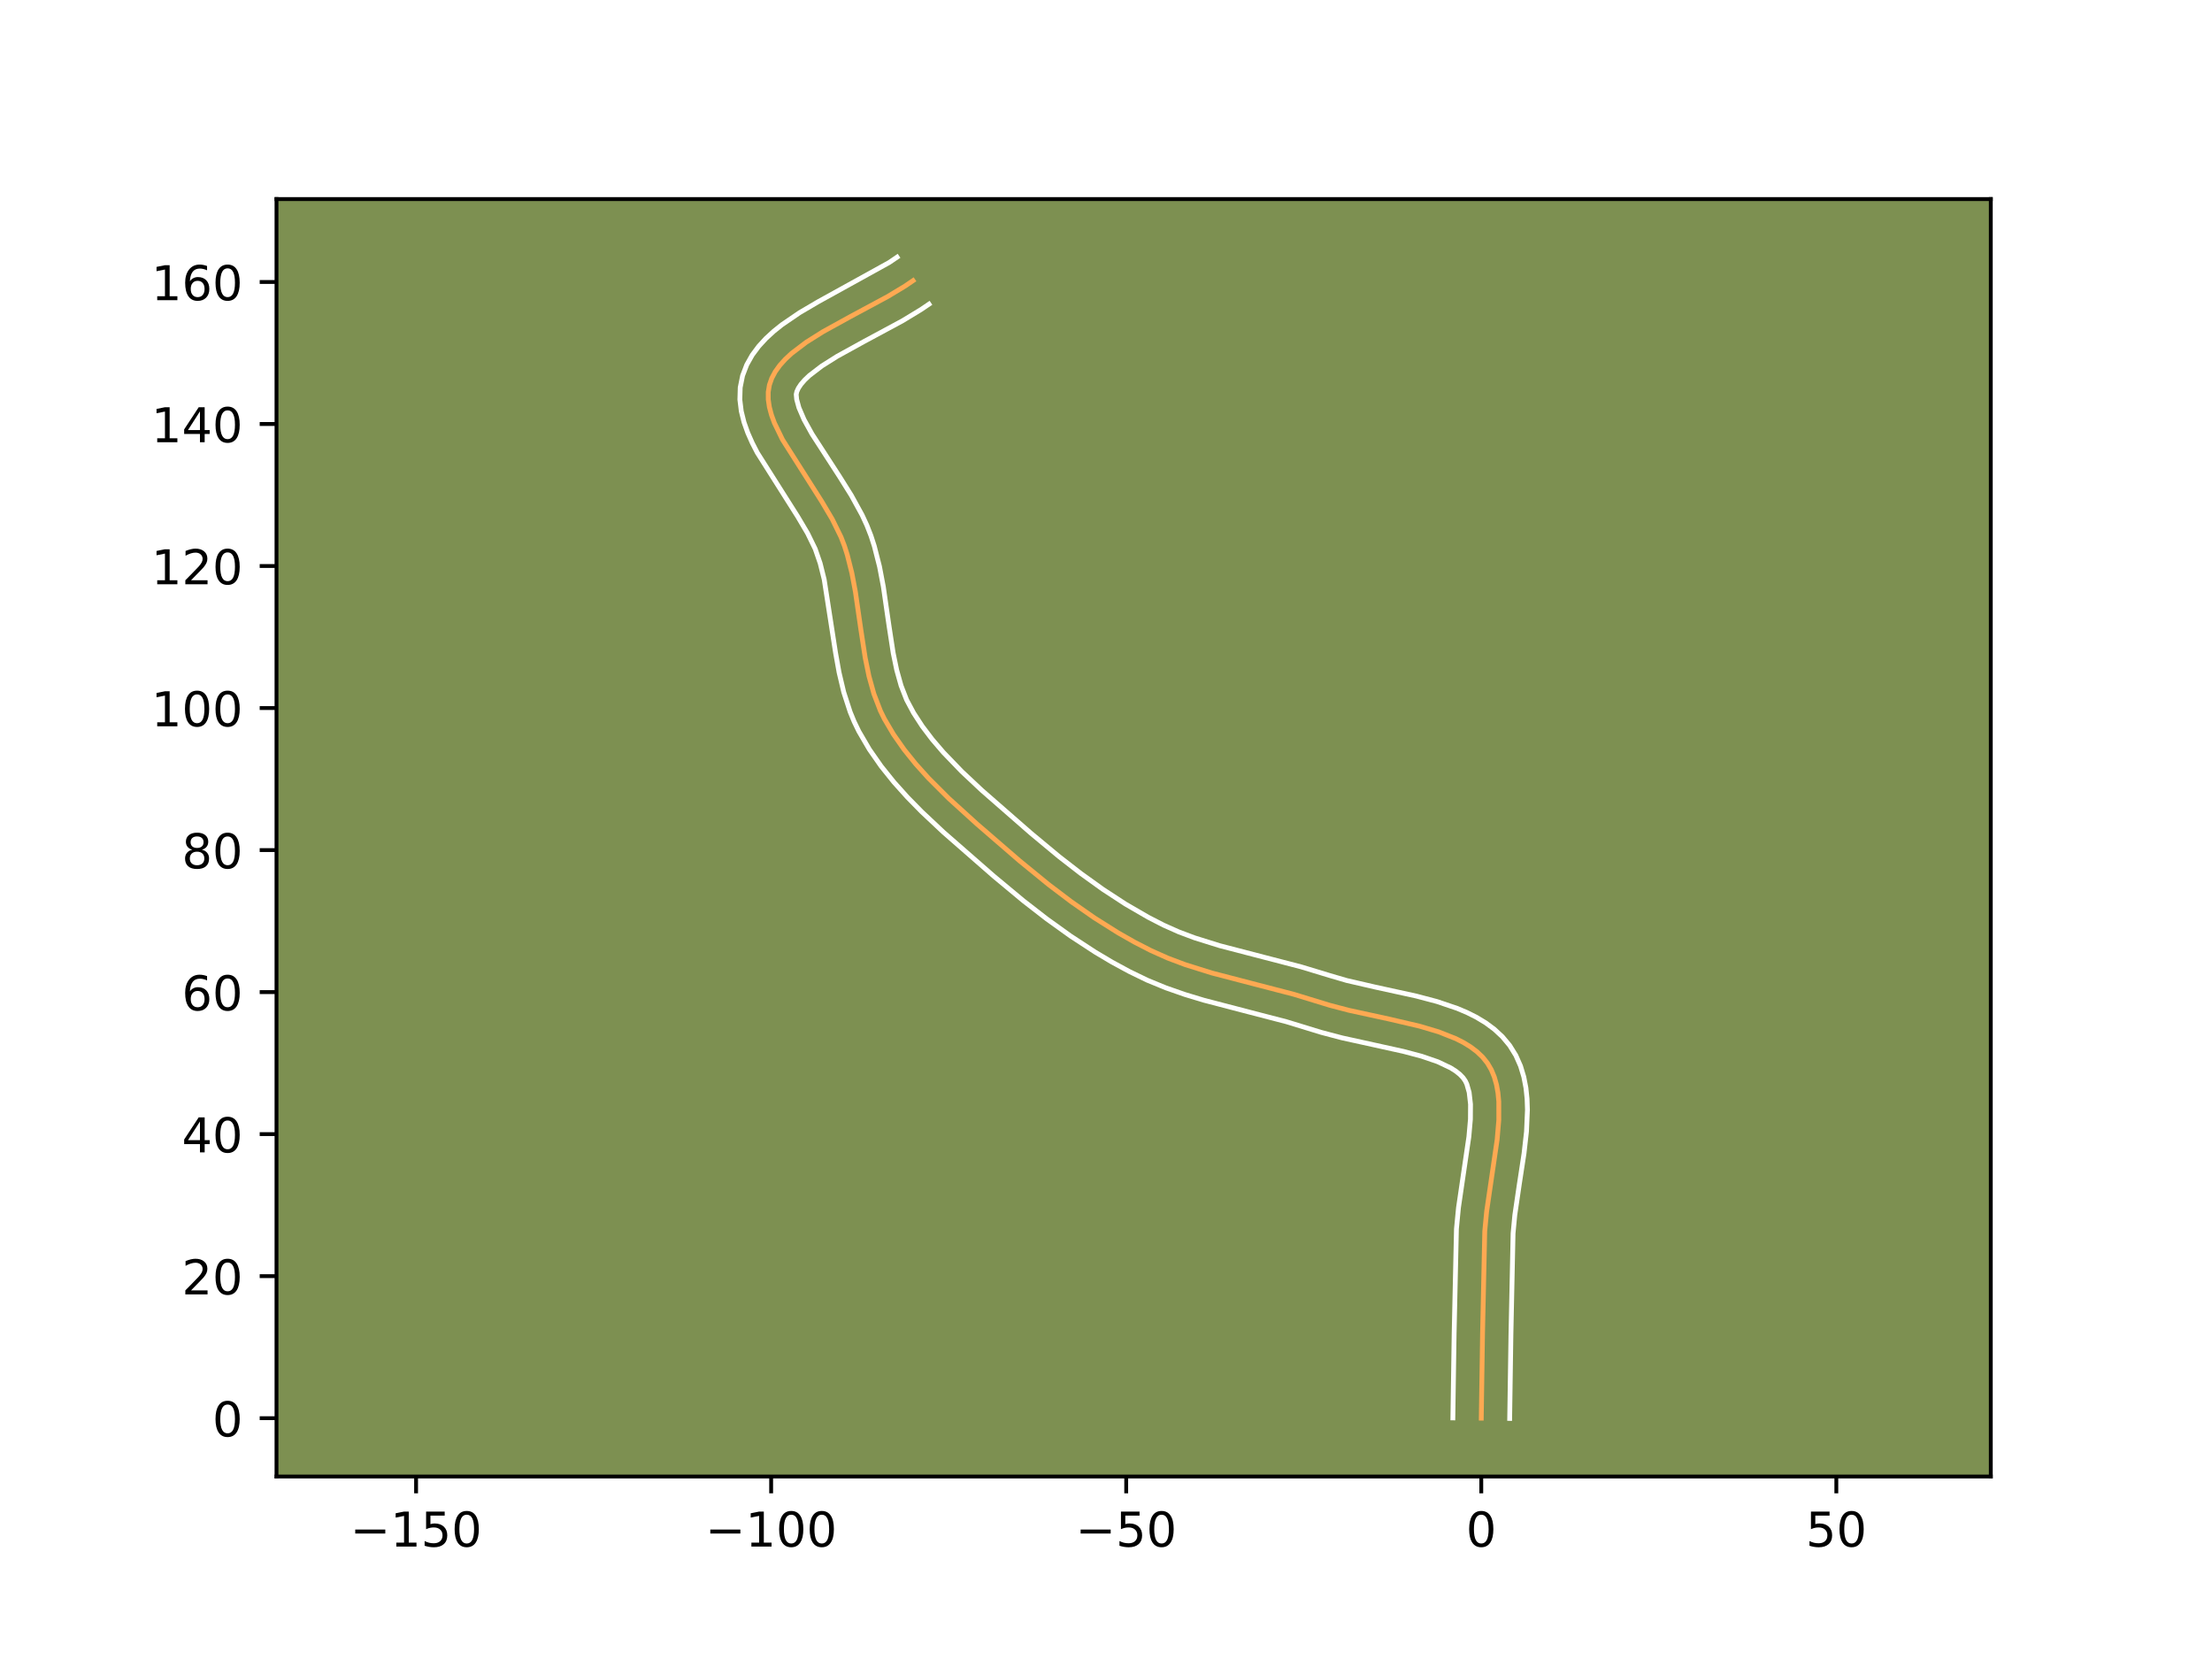 <?xml version="1.0" encoding="utf-8" standalone="no"?>
<!DOCTYPE svg PUBLIC "-//W3C//DTD SVG 1.1//EN"
  "http://www.w3.org/Graphics/SVG/1.1/DTD/svg11.dtd">
<!-- Created with matplotlib (https://matplotlib.org/) -->
<svg height="345.6pt" version="1.1" viewBox="0 0 460.8 345.6" width="460.8pt" xmlns="http://www.w3.org/2000/svg" xmlns:xlink="http://www.w3.org/1999/xlink">
 <defs>
  <style type="text/css">*{stroke-linecap:butt;stroke-linejoin:round;}</style>
 </defs>
 <g id="figure_1">
  <g id="patch_1">
   <path d="M 0 345.6 
L 460.8 345.6 
L 460.8 0 
L 0 0 
z
" style="fill:#ffffff;"/>
  </g>
  <g id="axes_1">
   <g id="patch_2">
    <path d="M 57.6 307.584 
L 414.72 307.584 
L 414.72 41.472 
L 57.6 41.472 
z
" style="fill:#7d9051;"/>
   </g>
   <g id="matplotlib.axis_1">
    <g id="xtick_1">
     <g id="line2d_1">
      <defs>
       <path d="M 0 0 
L 0 3.5 
" id="ma1f112a359" style="stroke:#000000;stroke-width:0.8;"/>
      </defs>
      <g>
       <use style="stroke:#000000;stroke-width:0.8;" x="86.677" xlink:href="#ma1f112a359" y="307.584"/>
      </g>
     </g>
     <g id="text_1">
      <!-- −150 -->
      <g transform="translate(72.944 322.182)scale(0.1 -0.1)">
       <defs>
        <path d="M 10.594 35.5 
L 73.188 35.5 
L 73.188 27.203 
L 10.594 27.203 
z
" id="DejaVuSans-8722"/>
        <path d="M 12.406 8.297 
L 28.516 8.297 
L 28.516 63.922 
L 10.984 60.406 
L 10.984 69.391 
L 28.422 72.906 
L 38.281 72.906 
L 38.281 8.297 
L 54.391 8.297 
L 54.391 0 
L 12.406 0 
z
" id="DejaVuSans-49"/>
        <path d="M 10.797 72.906 
L 49.516 72.906 
L 49.516 64.594 
L 19.828 64.594 
L 19.828 46.734 
Q 21.969 47.469 24.109 47.828 
Q 26.266 48.188 28.422 48.188 
Q 40.625 48.188 47.75 41.5 
Q 54.891 34.812 54.891 23.391 
Q 54.891 11.625 47.562 5.094 
Q 40.234 -1.422 26.906 -1.422 
Q 22.312 -1.422 17.547 -0.641 
Q 12.797 0.141 7.719 1.703 
L 7.719 11.625 
Q 12.109 9.234 16.797 8.062 
Q 21.484 6.891 26.703 6.891 
Q 35.156 6.891 40.078 11.328 
Q 45.016 15.766 45.016 23.391 
Q 45.016 31 40.078 35.438 
Q 35.156 39.891 26.703 39.891 
Q 22.75 39.891 18.812 39.016 
Q 14.891 38.141 10.797 36.281 
z
" id="DejaVuSans-53"/>
        <path d="M 31.781 66.406 
Q 24.172 66.406 20.328 58.906 
Q 16.5 51.422 16.5 36.375 
Q 16.5 21.391 20.328 13.891 
Q 24.172 6.391 31.781 6.391 
Q 39.453 6.391 43.281 13.891 
Q 47.125 21.391 47.125 36.375 
Q 47.125 51.422 43.281 58.906 
Q 39.453 66.406 31.781 66.406 
z
M 31.781 74.219 
Q 44.047 74.219 50.516 64.516 
Q 56.984 54.828 56.984 36.375 
Q 56.984 17.969 50.516 8.266 
Q 44.047 -1.422 31.781 -1.422 
Q 19.531 -1.422 13.062 8.266 
Q 6.594 17.969 6.594 36.375 
Q 6.594 54.828 13.062 64.516 
Q 19.531 74.219 31.781 74.219 
z
" id="DejaVuSans-48"/>
       </defs>
       <use xlink:href="#DejaVuSans-8722"/>
       <use x="83.789" xlink:href="#DejaVuSans-49"/>
       <use x="147.412" xlink:href="#DejaVuSans-53"/>
       <use x="211.035" xlink:href="#DejaVuSans-48"/>
      </g>
     </g>
    </g>
    <g id="xtick_2">
     <g id="line2d_2">
      <g>
       <use style="stroke:#000000;stroke-width:0.8;" x="160.644" xlink:href="#ma1f112a359" y="307.584"/>
      </g>
     </g>
     <g id="text_2">
      <!-- −100 -->
      <g transform="translate(146.91 322.182)scale(0.1 -0.1)">
       <use xlink:href="#DejaVuSans-8722"/>
       <use x="83.789" xlink:href="#DejaVuSans-49"/>
       <use x="147.412" xlink:href="#DejaVuSans-48"/>
       <use x="211.035" xlink:href="#DejaVuSans-48"/>
      </g>
     </g>
    </g>
    <g id="xtick_3">
     <g id="line2d_3">
      <g>
       <use style="stroke:#000000;stroke-width:0.8;" x="234.61" xlink:href="#ma1f112a359" y="307.584"/>
      </g>
     </g>
     <g id="text_3">
      <!-- −50 -->
      <g transform="translate(224.057 322.182)scale(0.1 -0.1)">
       <use xlink:href="#DejaVuSans-8722"/>
       <use x="83.789" xlink:href="#DejaVuSans-53"/>
       <use x="147.412" xlink:href="#DejaVuSans-48"/>
      </g>
     </g>
    </g>
    <g id="xtick_4">
     <g id="line2d_4">
      <g>
       <use style="stroke:#000000;stroke-width:0.8;" x="308.576" xlink:href="#ma1f112a359" y="307.584"/>
      </g>
     </g>
     <g id="text_4">
      <!-- 0 -->
      <g transform="translate(305.395 322.182)scale(0.1 -0.1)">
       <use xlink:href="#DejaVuSans-48"/>
      </g>
     </g>
    </g>
    <g id="xtick_5">
     <g id="line2d_5">
      <g>
       <use style="stroke:#000000;stroke-width:0.8;" x="382.542" xlink:href="#ma1f112a359" y="307.584"/>
      </g>
     </g>
     <g id="text_5">
      <!-- 50 -->
      <g transform="translate(376.179 322.182)scale(0.1 -0.1)">
       <use xlink:href="#DejaVuSans-53"/>
       <use x="63.623" xlink:href="#DejaVuSans-48"/>
      </g>
     </g>
    </g>
   </g>
   <g id="matplotlib.axis_2">
    <g id="ytick_1">
     <g id="line2d_6">
      <defs>
       <path d="M 0 0 
L -3.5 0 
" id="m4a35dd8e51" style="stroke:#000000;stroke-width:0.8;"/>
      </defs>
      <g>
       <use style="stroke:#000000;stroke-width:0.8;" x="57.6" xlink:href="#m4a35dd8e51" y="295.431"/>
      </g>
     </g>
     <g id="text_6">
      <!-- 0 -->
      <g transform="translate(44.237 299.23)scale(0.1 -0.1)">
       <use xlink:href="#DejaVuSans-48"/>
      </g>
     </g>
    </g>
    <g id="ytick_2">
     <g id="line2d_7">
      <g>
       <use style="stroke:#000000;stroke-width:0.8;" x="57.6" xlink:href="#m4a35dd8e51" y="265.845"/>
      </g>
     </g>
     <g id="text_7">
      <!-- 20 -->
      <g transform="translate(37.875 269.644)scale(0.1 -0.1)">
       <defs>
        <path d="M 19.188 8.297 
L 53.609 8.297 
L 53.609 0 
L 7.328 0 
L 7.328 8.297 
Q 12.938 14.109 22.625 23.891 
Q 32.328 33.688 34.812 36.531 
Q 39.547 41.844 41.422 45.531 
Q 43.312 49.219 43.312 52.781 
Q 43.312 58.594 39.234 62.25 
Q 35.156 65.922 28.609 65.922 
Q 23.969 65.922 18.812 64.312 
Q 13.672 62.703 7.812 59.422 
L 7.812 69.391 
Q 13.766 71.781 18.938 73 
Q 24.125 74.219 28.422 74.219 
Q 39.75 74.219 46.484 68.547 
Q 53.219 62.891 53.219 53.422 
Q 53.219 48.922 51.531 44.891 
Q 49.859 40.875 45.406 35.406 
Q 44.188 33.984 37.641 27.219 
Q 31.109 20.453 19.188 8.297 
z
" id="DejaVuSans-50"/>
       </defs>
       <use xlink:href="#DejaVuSans-50"/>
       <use x="63.623" xlink:href="#DejaVuSans-48"/>
      </g>
     </g>
    </g>
    <g id="ytick_3">
     <g id="line2d_8">
      <g>
       <use style="stroke:#000000;stroke-width:0.8;" x="57.6" xlink:href="#m4a35dd8e51" y="236.258"/>
      </g>
     </g>
     <g id="text_8">
      <!-- 40 -->
      <g transform="translate(37.875 240.057)scale(0.1 -0.1)">
       <defs>
        <path d="M 37.797 64.312 
L 12.891 25.391 
L 37.797 25.391 
z
M 35.203 72.906 
L 47.609 72.906 
L 47.609 25.391 
L 58.016 25.391 
L 58.016 17.188 
L 47.609 17.188 
L 47.609 0 
L 37.797 0 
L 37.797 17.188 
L 4.891 17.188 
L 4.891 26.703 
z
" id="DejaVuSans-52"/>
       </defs>
       <use xlink:href="#DejaVuSans-52"/>
       <use x="63.623" xlink:href="#DejaVuSans-48"/>
      </g>
     </g>
    </g>
    <g id="ytick_4">
     <g id="line2d_9">
      <g>
       <use style="stroke:#000000;stroke-width:0.8;" x="57.6" xlink:href="#m4a35dd8e51" y="206.672"/>
      </g>
     </g>
     <g id="text_9">
      <!-- 60 -->
      <g transform="translate(37.875 210.471)scale(0.1 -0.1)">
       <defs>
        <path d="M 33.016 40.375 
Q 26.375 40.375 22.484 35.828 
Q 18.609 31.297 18.609 23.391 
Q 18.609 15.531 22.484 10.953 
Q 26.375 6.391 33.016 6.391 
Q 39.656 6.391 43.531 10.953 
Q 47.406 15.531 47.406 23.391 
Q 47.406 31.297 43.531 35.828 
Q 39.656 40.375 33.016 40.375 
z
M 52.594 71.297 
L 52.594 62.312 
Q 48.875 64.062 45.094 64.984 
Q 41.312 65.922 37.594 65.922 
Q 27.828 65.922 22.672 59.328 
Q 17.531 52.734 16.797 39.406 
Q 19.672 43.656 24.016 45.922 
Q 28.375 48.188 33.594 48.188 
Q 44.578 48.188 50.953 41.516 
Q 57.328 34.859 57.328 23.391 
Q 57.328 12.156 50.688 5.359 
Q 44.047 -1.422 33.016 -1.422 
Q 20.359 -1.422 13.672 8.266 
Q 6.984 17.969 6.984 36.375 
Q 6.984 53.656 15.188 63.938 
Q 23.391 74.219 37.203 74.219 
Q 40.922 74.219 44.703 73.484 
Q 48.484 72.75 52.594 71.297 
z
" id="DejaVuSans-54"/>
       </defs>
       <use xlink:href="#DejaVuSans-54"/>
       <use x="63.623" xlink:href="#DejaVuSans-48"/>
      </g>
     </g>
    </g>
    <g id="ytick_5">
     <g id="line2d_10">
      <g>
       <use style="stroke:#000000;stroke-width:0.8;" x="57.6" xlink:href="#m4a35dd8e51" y="177.085"/>
      </g>
     </g>
     <g id="text_10">
      <!-- 80 -->
      <g transform="translate(37.875 180.885)scale(0.1 -0.1)">
       <defs>
        <path d="M 31.781 34.625 
Q 24.75 34.625 20.719 30.859 
Q 16.703 27.094 16.703 20.516 
Q 16.703 13.922 20.719 10.156 
Q 24.75 6.391 31.781 6.391 
Q 38.812 6.391 42.859 10.172 
Q 46.922 13.969 46.922 20.516 
Q 46.922 27.094 42.891 30.859 
Q 38.875 34.625 31.781 34.625 
z
M 21.922 38.812 
Q 15.578 40.375 12.031 44.719 
Q 8.5 49.078 8.5 55.328 
Q 8.5 64.062 14.719 69.141 
Q 20.953 74.219 31.781 74.219 
Q 42.672 74.219 48.875 69.141 
Q 55.078 64.062 55.078 55.328 
Q 55.078 49.078 51.531 44.719 
Q 48 40.375 41.703 38.812 
Q 48.828 37.156 52.797 32.312 
Q 56.781 27.484 56.781 20.516 
Q 56.781 9.906 50.312 4.234 
Q 43.844 -1.422 31.781 -1.422 
Q 19.734 -1.422 13.25 4.234 
Q 6.781 9.906 6.781 20.516 
Q 6.781 27.484 10.781 32.312 
Q 14.797 37.156 21.922 38.812 
z
M 18.312 54.391 
Q 18.312 48.734 21.844 45.562 
Q 25.391 42.391 31.781 42.391 
Q 38.141 42.391 41.719 45.562 
Q 45.312 48.734 45.312 54.391 
Q 45.312 60.062 41.719 63.234 
Q 38.141 66.406 31.781 66.406 
Q 25.391 66.406 21.844 63.234 
Q 18.312 60.062 18.312 54.391 
z
" id="DejaVuSans-56"/>
       </defs>
       <use xlink:href="#DejaVuSans-56"/>
       <use x="63.623" xlink:href="#DejaVuSans-48"/>
      </g>
     </g>
    </g>
    <g id="ytick_6">
     <g id="line2d_11">
      <g>
       <use style="stroke:#000000;stroke-width:0.8;" x="57.6" xlink:href="#m4a35dd8e51" y="147.499"/>
      </g>
     </g>
     <g id="text_11">
      <!-- 100 -->
      <g transform="translate(31.512 151.298)scale(0.1 -0.1)">
       <use xlink:href="#DejaVuSans-49"/>
       <use x="63.623" xlink:href="#DejaVuSans-48"/>
       <use x="127.246" xlink:href="#DejaVuSans-48"/>
      </g>
     </g>
    </g>
    <g id="ytick_7">
     <g id="line2d_12">
      <g>
       <use style="stroke:#000000;stroke-width:0.8;" x="57.6" xlink:href="#m4a35dd8e51" y="117.912"/>
      </g>
     </g>
     <g id="text_12">
      <!-- 120 -->
      <g transform="translate(31.512 121.712)scale(0.1 -0.1)">
       <use xlink:href="#DejaVuSans-49"/>
       <use x="63.623" xlink:href="#DejaVuSans-50"/>
       <use x="127.246" xlink:href="#DejaVuSans-48"/>
      </g>
     </g>
    </g>
    <g id="ytick_8">
     <g id="line2d_13">
      <g>
       <use style="stroke:#000000;stroke-width:0.8;" x="57.6" xlink:href="#m4a35dd8e51" y="88.326"/>
      </g>
     </g>
     <g id="text_13">
      <!-- 140 -->
      <g transform="translate(31.512 92.125)scale(0.1 -0.1)">
       <use xlink:href="#DejaVuSans-49"/>
       <use x="63.623" xlink:href="#DejaVuSans-52"/>
       <use x="127.246" xlink:href="#DejaVuSans-48"/>
      </g>
     </g>
    </g>
    <g id="ytick_9">
     <g id="line2d_14">
      <g>
       <use style="stroke:#000000;stroke-width:0.8;" x="57.6" xlink:href="#m4a35dd8e51" y="58.74"/>
      </g>
     </g>
     <g id="text_14">
      <!-- 160 -->
      <g transform="translate(31.512 62.539)scale(0.1 -0.1)">
       <use xlink:href="#DejaVuSans-49"/>
       <use x="63.623" xlink:href="#DejaVuSans-54"/>
       <use x="127.246" xlink:href="#DejaVuSans-48"/>
      </g>
     </g>
    </g>
   </g>
   <g id="line2d_15">
    <path clip-path="url(#pc2962fb6ee)" d="M 308.576 295.431 
L 308.839 277.915 
L 309.302 256.476 
L 309.695 252.36 
L 310.633 245.947 
L 311.883 237.396 
L 312.23 233.312 
L 312.226 229.469 
L 312.053 227.665 
L 311.747 225.953 
L 311.29 224.344 
L 310.669 222.848 
L 309.867 221.476 
L 308.874 220.233 
L 307.703 219.111 
L 306.368 218.098 
L 304.883 217.185 
L 303.266 216.363 
L 299.69 214.95 
L 295.764 213.78 
L 289.48 212.31 
L 281.007 210.466 
L 277.004 209.418 
L 269.511 207.126 
L 261.912 205.154 
L 252.431 202.684 
L 246.871 200.941 
L 243.259 199.582 
L 239.747 198.014 
L 236.319 196.249 
L 232.948 194.333 
L 227.996 191.214 
L 223.17 187.847 
L 218.471 184.287 
L 212.402 179.332 
L 203.514 171.648 
L 197.607 166.286 
L 193.397 162.076 
L 190.772 159.159 
L 188.342 156.14 
L 186.147 153.009 
L 184.23 149.754 
L 183.402 148.067 
L 182.047 144.541 
L 181.019 140.849 
L 180.236 137.031 
L 179.333 131.154 
L 178.191 123.251 
L 177.456 119.362 
L 176.499 115.568 
L 175.91 113.719 
L 175.201 111.88 
L 173.374 108.162 
L 171.157 104.418 
L 163.005 91.576 
L 161.326 88.116 
L 160.711 86.441 
L 160.275 84.807 
L 160.043 83.22 
L 160.037 81.684 
L 160.281 80.201 
L 160.779 78.778 
L 161.509 77.414 
L 162.451 76.104 
L 163.585 74.842 
L 164.891 73.625 
L 167.941 71.304 
L 171.443 69.1 
L 177.198 65.928 
L 184.977 61.742 
L 188.557 59.579 
L 190.201 58.463 
L 190.201 58.463 
" style="fill:none;stroke:#fea952;stroke-linecap:square;"/>
   </g>
   <g id="line2d_16">
    <path clip-path="url(#pc2962fb6ee)" d="M 302.659 295.374 
L 302.923 277.799 
L 303.403 256.003 
L 303.829 251.579 
L 304.789 245.017 
L 305.996 236.799 
L 306.315 233.162 
L 306.335 230.032 
L 306.054 227.567 
L 305.561 225.835 
L 305.242 225.168 
L 304.78 224.505 
L 304.127 223.825 
L 303.268 223.138 
L 302.202 222.46 
L 299.501 221.18 
L 296.17 220.038 
L 292.37 219.026 
L 286.116 217.645 
L 279.58 216.209 
L 275.24 215.066 
L 267.959 212.836 
L 260.479 210.896 
L 250.764 208.361 
L 246.829 207.167 
L 242.895 205.794 
L 238.989 204.19 
L 235.26 202.382 
L 231.653 200.425 
L 228.127 198.33 
L 222.986 194.968 
L 218.015 191.395 
L 213.21 187.666 
L 207.052 182.548 
L 196.542 173.365 
L 191.993 169.091 
L 189.046 166.087 
L 186.219 162.939 
L 183.559 159.623 
L 181.114 156.12 
L 178.917 152.359 
L 177.94 150.341 
L 177.099 148.3 
L 175.765 144.182 
L 174.79 140.061 
L 174.059 135.974 
L 171.693 120.705 
L 170.86 117.362 
L 169.826 114.354 
L 168.238 111.102 
L 166.172 107.605 
L 157.753 94.301 
L 156.705 92.262 
L 155.772 90.157 
L 154.993 87.965 
L 154.42 85.664 
L 154.126 83.243 
L 154.198 80.724 
L 154.696 78.245 
L 155.562 75.986 
L 156.704 73.96 
L 158.05 72.148 
L 159.551 70.513 
L 161.173 69.022 
L 162.896 67.642 
L 166.578 65.13 
L 170.468 62.842 
L 185.232 54.684 
L 186.876 53.568 
L 186.876 53.568 
" style="fill:none;stroke:#ffffff;stroke-linecap:square;"/>
   </g>
   <g id="line2d_17">
    <path clip-path="url(#pc2962fb6ee)" d="M 314.493 295.488 
L 314.755 278.031 
L 315.2 256.948 
L 315.56 253.14 
L 316.476 246.877 
L 317.488 240.244 
L 317.996 235.73 
L 318.194 231.186 
L 318.116 228.906 
L 317.878 226.622 
L 317.439 224.338 
L 316.755 222.073 
L 315.777 219.861 
L 314.491 217.784 
L 312.969 215.962 
L 311.279 214.396 
L 309.467 213.057 
L 307.565 211.91 
L 305.591 210.921 
L 303.558 210.062 
L 299.357 208.641 
L 295.043 207.498 
L 286.463 205.622 
L 280.546 204.256 
L 276.933 203.197 
L 271.063 201.416 
L 263.345 199.413 
L 254.097 197.006 
L 248.881 195.376 
L 245.581 194.139 
L 242.4 192.725 
L 239.192 191.076 
L 234.438 188.318 
L 229.76 185.264 
L 225.164 181.963 
L 220.656 178.467 
L 214.788 173.592 
L 204.529 164.632 
L 200.355 160.716 
L 196.51 156.727 
L 194.195 154.023 
L 192.119 151.282 
L 190.313 148.503 
L 188.865 145.792 
L 187.713 142.838 
L 186.799 139.578 
L 186.071 136.05 
L 185.195 130.351 
L 184.018 122.223 
L 183.219 118.019 
L 182.137 113.774 
L 181.431 111.589 
L 180.576 109.406 
L 179.592 107.287 
L 177.351 103.205 
L 174.909 99.3 
L 169.158 90.414 
L 167.493 87.396 
L 166.428 84.916 
L 165.96 83.198 
L 165.865 82.157 
L 165.996 81.57 
L 166.314 80.868 
L 166.851 80.06 
L 167.619 79.172 
L 168.608 78.229 
L 171.179 76.257 
L 174.381 74.236 
L 179.959 71.161 
L 187.965 66.85 
L 191.882 64.474 
L 193.525 63.358 
L 193.525 63.358 
" style="fill:none;stroke:#ffffff;stroke-linecap:square;"/>
   </g>
   <g id="patch_3">
    <path d="M 57.6 307.584 
L 57.6 41.472 
" style="fill:none;stroke:#000000;stroke-linecap:square;stroke-linejoin:miter;stroke-width:0.8;"/>
   </g>
   <g id="patch_4">
    <path d="M 414.72 307.584 
L 414.72 41.472 
" style="fill:none;stroke:#000000;stroke-linecap:square;stroke-linejoin:miter;stroke-width:0.8;"/>
   </g>
   <g id="patch_5">
    <path d="M 57.6 307.584 
L 414.72 307.584 
" style="fill:none;stroke:#000000;stroke-linecap:square;stroke-linejoin:miter;stroke-width:0.8;"/>
   </g>
   <g id="patch_6">
    <path d="M 57.6 41.472 
L 414.72 41.472 
" style="fill:none;stroke:#000000;stroke-linecap:square;stroke-linejoin:miter;stroke-width:0.8;"/>
   </g>
  </g>
 </g>
 <defs>
  <clipPath id="pc2962fb6ee">
   <rect height="266.112" width="357.12" x="57.6" y="41.472"/>
  </clipPath>
 </defs>
</svg>
